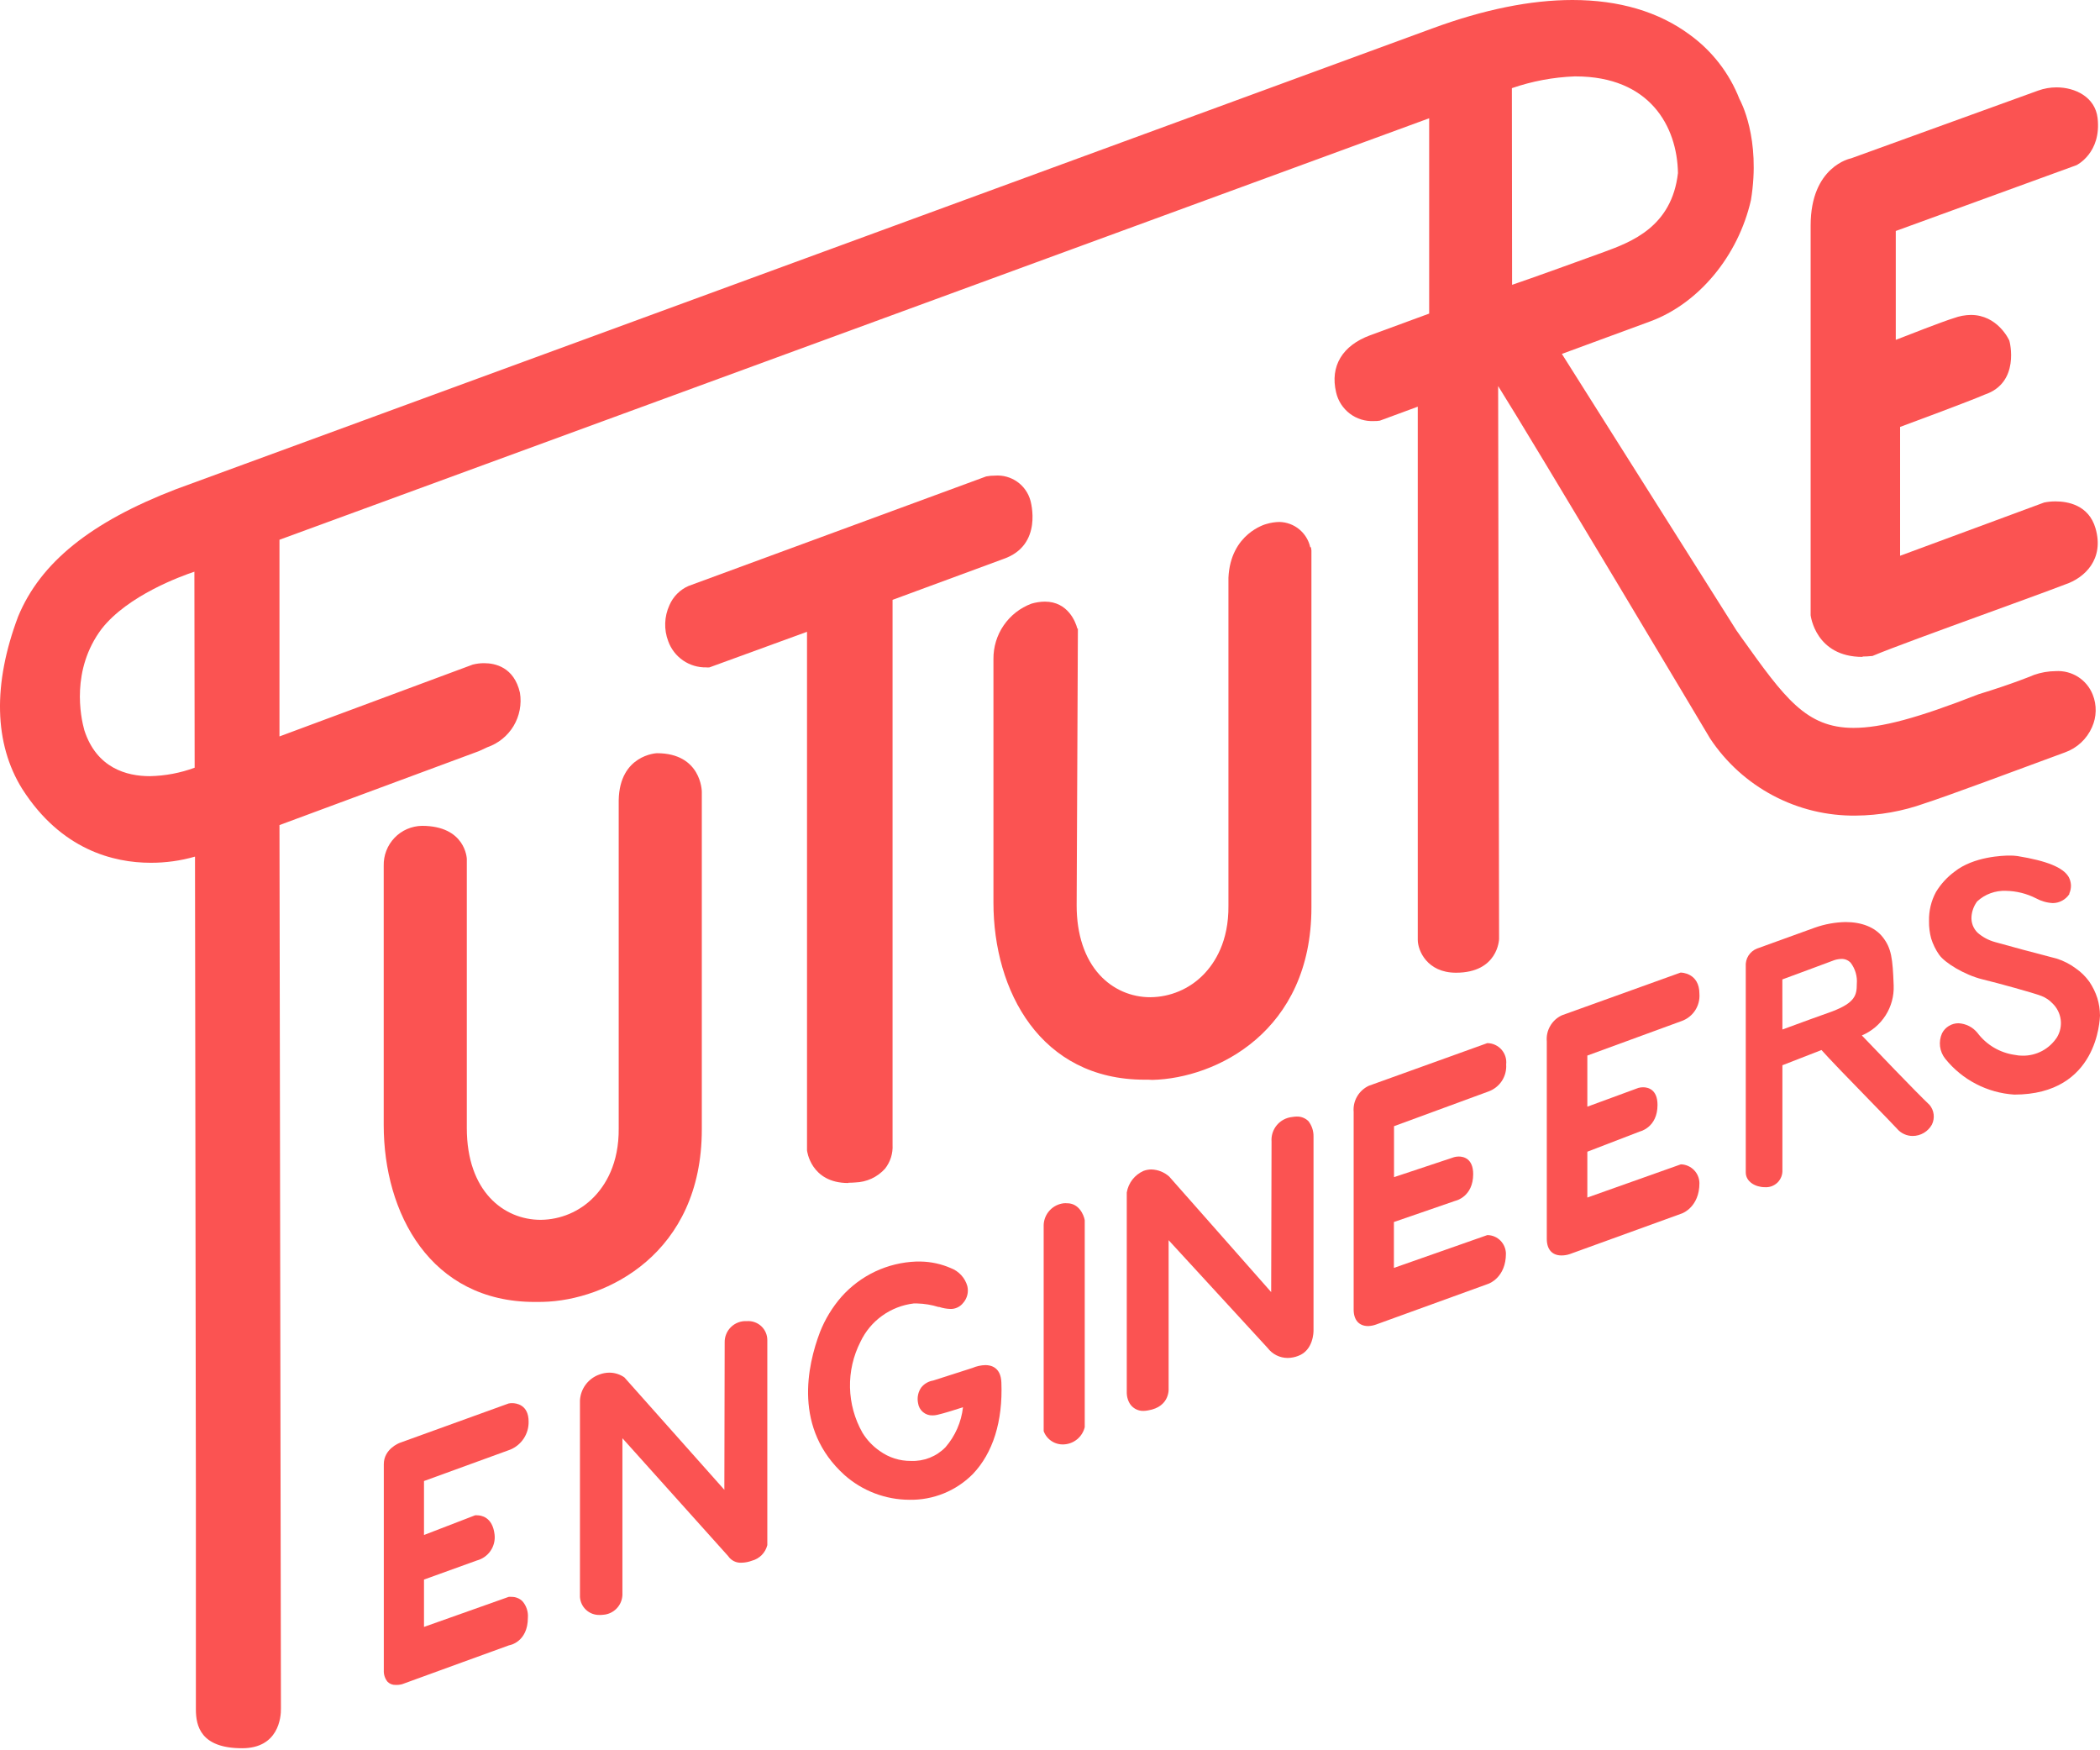 <svg width="72" height="60" viewBox="0 0 72 60" fill="none" xmlns="http://www.w3.org/2000/svg">
<path d="M63.858 22.519C62.246 22.519 62.081 21.105 62.079 21.09V7.73C62.079 5.7 63.451 5.43 63.466 5.428L69.877 3.106C70.08 3.033 70.294 2.995 70.51 2.995C71.143 2.995 71.835 3.322 71.918 4.05C72.053 5.242 71.202 5.658 71.194 5.662L64.998 7.918V11.651C65.384 11.501 66.612 11.018 66.992 10.904C67.178 10.835 67.374 10.799 67.572 10.796C68.486 10.796 68.877 11.64 68.891 11.676C68.906 11.712 69.267 13.12 68.047 13.527C67.566 13.738 65.515 14.5 65.146 14.635V19.052L70.086 17.226C70.215 17.2 70.347 17.187 70.478 17.188C70.89 17.188 71.614 17.309 71.846 18.11C72.154 19.166 71.477 19.811 70.805 20.035C70.172 20.278 69.172 20.639 68.121 21.023C66.496 21.614 64.816 22.226 64.194 22.489H64.181H64.168C64.066 22.5 63.963 22.506 63.86 22.506L63.858 22.519Z" fill="#FB5352"/>
<path d="M71.764 18.142C71.441 17.03 70.113 17.313 70.113 17.313L65.066 19.17V14.576C65.066 14.576 67.488 13.673 68.02 13.445C69.178 13.059 68.816 11.708 68.816 11.708C68.816 11.708 68.286 10.528 67.018 10.98C66.572 11.121 64.907 11.769 64.907 11.769V7.854L71.152 5.582C71.152 5.582 71.958 5.202 71.829 4.056C71.73 3.182 70.671 2.895 69.894 3.18L63.47 5.514C63.47 5.514 62.153 5.753 62.153 7.734V21.084C62.153 21.084 62.312 22.605 64.15 22.42C65.177 21.983 69.134 20.584 70.767 19.963C71.413 19.759 72.057 19.155 71.764 18.142Z" fill="#FB5352"/>
<path d="M46.909 45.458C46.592 45.458 46.411 45.247 46.411 44.894V38.118C46.395 37.934 46.436 37.748 46.529 37.588C46.622 37.428 46.762 37.3 46.93 37.221L50.992 35.759H51.007C51.098 35.761 51.187 35.783 51.269 35.822C51.351 35.861 51.424 35.916 51.484 35.985C51.543 36.054 51.588 36.134 51.615 36.221C51.642 36.307 51.65 36.399 51.64 36.489C51.654 36.688 51.602 36.887 51.493 37.054C51.383 37.221 51.222 37.348 51.034 37.416L47.795 38.606V40.353L49.857 39.667C49.909 39.653 49.963 39.646 50.017 39.646C50.165 39.646 50.509 39.705 50.509 40.248C50.509 41.03 49.905 41.163 49.901 41.163L47.791 41.891V43.464L50.994 42.339H51.011C51.176 42.345 51.332 42.414 51.447 42.532C51.562 42.65 51.628 42.807 51.632 42.972C51.632 43.789 51.055 44 51.032 44.008L47.185 45.403C47.096 45.436 47.003 45.454 46.909 45.458Z" fill="#FB5352"/>
<path d="M46.959 37.306L51.007 35.85C51.007 35.85 51.551 35.85 51.551 36.495C51.566 36.676 51.521 36.857 51.422 37.01C51.324 37.163 51.178 37.278 51.007 37.34L47.706 38.553V40.475L49.878 39.754C49.878 39.754 50.418 39.598 50.418 40.254C50.418 40.976 49.878 41.098 49.878 41.098L47.706 41.849V43.601L51.007 42.438C51.007 42.438 51.551 42.482 51.551 42.991C51.551 43.757 51.007 43.947 51.007 43.947L47.16 45.342C47.16 45.342 46.497 45.587 46.497 44.905V38.118C46.483 37.952 46.52 37.785 46.602 37.64C46.685 37.495 46.809 37.379 46.959 37.306Z" fill="#FB5352"/>
<path d="M53.535 43.037C53.214 43.037 53.033 42.826 53.033 42.472V35.7C53.016 35.515 53.057 35.329 53.151 35.169C53.244 35.008 53.385 34.88 53.554 34.803L57.618 33.341H57.633C57.633 33.341 58.266 33.341 58.266 34.071C58.28 34.27 58.229 34.468 58.12 34.636C58.011 34.803 57.85 34.931 57.663 34.999L54.423 36.185V37.937L56.175 37.293C56.228 37.279 56.282 37.271 56.337 37.272C56.485 37.272 56.829 37.331 56.829 37.876C56.829 38.652 56.228 38.787 56.221 38.789L54.423 39.481V41.052L57.629 39.914H57.648C57.813 39.923 57.969 39.995 58.084 40.114C58.199 40.234 58.264 40.392 58.266 40.558C58.266 41.368 57.694 41.588 57.669 41.596L53.82 42.991C53.728 43.022 53.632 43.037 53.535 43.037Z" fill="#FB5352"/>
<path d="M53.581 34.883L57.631 33.425C57.631 33.425 58.171 33.425 58.171 34.071C58.186 34.251 58.141 34.431 58.043 34.584C57.946 34.736 57.801 34.852 57.631 34.915L54.32 36.128V38.059L56.185 37.373C56.185 37.373 56.726 37.215 56.726 37.876C56.726 38.593 56.185 38.707 56.185 38.707L54.32 39.425V41.172L57.623 40.001C57.623 40.001 58.163 40.051 58.163 40.562C58.163 41.324 57.623 41.522 57.623 41.522L53.773 42.917C53.773 42.917 53.107 43.156 53.107 42.478V35.7C53.092 35.531 53.13 35.362 53.215 35.216C53.3 35.07 53.428 34.954 53.581 34.883Z" fill="#FB5352"/>
<path d="M13.557 57.759C13.507 57.761 13.456 57.752 13.408 57.732C13.361 57.713 13.318 57.684 13.283 57.647C13.196 57.537 13.152 57.399 13.159 57.259V50.193C13.159 49.67 13.688 49.467 13.712 49.459L17.434 48.113C17.475 48.103 17.517 48.099 17.559 48.1C17.692 48.1 18.124 48.146 18.124 48.733C18.128 48.939 18.07 49.141 17.957 49.312C17.844 49.484 17.681 49.618 17.491 49.695L14.537 50.77V52.62L16.288 51.945C16.313 51.942 16.338 51.942 16.362 51.945C16.485 51.945 16.888 51.993 16.957 52.605C16.98 52.802 16.93 53 16.819 53.163C16.707 53.326 16.541 53.443 16.349 53.494L14.537 54.148V55.771L17.441 54.741C17.474 54.738 17.507 54.738 17.54 54.741C17.609 54.74 17.677 54.753 17.741 54.779C17.806 54.804 17.864 54.842 17.913 54.891C17.98 54.968 18.03 55.056 18.062 55.153C18.094 55.249 18.107 55.351 18.099 55.452C18.099 56.296 17.466 56.402 17.453 56.402C17.441 56.402 14.347 57.533 13.792 57.733C13.716 57.755 13.636 57.763 13.557 57.759Z" fill="#FB5352"/>
<path d="M13.741 49.539L17.464 48.193C17.464 48.193 18.04 48.079 18.04 48.731C18.045 48.919 17.993 49.105 17.89 49.262C17.787 49.42 17.638 49.542 17.464 49.613L14.435 50.708L14.446 52.74L16.311 52.021C16.311 52.021 16.793 51.947 16.866 52.603C16.887 52.78 16.844 52.958 16.744 53.104C16.644 53.251 16.494 53.356 16.322 53.401L14.446 54.078V55.881L17.464 54.811C17.662 54.781 18.01 54.861 18.01 55.431C18.01 56.216 17.436 56.298 17.436 56.298C17.436 56.298 14.315 57.434 13.758 57.634C13.699 57.668 13.633 57.684 13.565 57.681C13.498 57.678 13.433 57.656 13.378 57.617C13.323 57.578 13.28 57.524 13.254 57.462C13.228 57.4 13.221 57.331 13.232 57.265V50.196C13.243 49.725 13.741 49.539 13.741 49.539Z" fill="#FB5352"/>
<path d="M20.555 55.361C20.385 55.365 20.22 55.303 20.095 55.188C19.97 55.073 19.894 54.913 19.884 54.743V48.009C19.894 47.809 19.965 47.617 20.086 47.457C20.207 47.297 20.374 47.178 20.564 47.114C20.668 47.076 20.778 47.056 20.889 47.055C21.073 47.054 21.254 47.111 21.406 47.216L24.835 51.071L24.846 46.023C24.843 45.924 24.861 45.826 24.899 45.734C24.936 45.642 24.992 45.559 25.064 45.49C25.135 45.421 25.219 45.368 25.312 45.333C25.405 45.298 25.504 45.283 25.603 45.289C25.693 45.282 25.784 45.293 25.869 45.323C25.954 45.352 26.032 45.399 26.099 45.46C26.165 45.522 26.218 45.596 26.254 45.679C26.29 45.761 26.308 45.851 26.308 45.941V52.966C26.276 53.095 26.21 53.213 26.117 53.307C26.023 53.401 25.907 53.469 25.778 53.502C25.666 53.544 25.548 53.567 25.428 53.57C25.338 53.576 25.248 53.559 25.167 53.519C25.085 53.479 25.016 53.419 24.966 53.344L21.34 49.303V54.68C21.332 54.854 21.26 55.019 21.138 55.143C21.017 55.267 20.854 55.343 20.68 55.355C20.639 55.36 20.597 55.362 20.555 55.361Z" fill="#FB5352"/>
<path d="M19.971 48.009C19.98 47.825 20.046 47.648 20.16 47.503C20.273 47.357 20.428 47.249 20.604 47.195C20.729 47.148 20.863 47.132 20.995 47.147C21.128 47.163 21.255 47.209 21.366 47.283L24.932 51.293L24.945 46.017C24.944 45.929 24.961 45.843 24.994 45.762C25.028 45.681 25.078 45.608 25.141 45.547C25.204 45.486 25.279 45.439 25.361 45.408C25.443 45.377 25.53 45.363 25.618 45.367C25.697 45.361 25.776 45.371 25.85 45.396C25.925 45.422 25.994 45.462 26.052 45.516C26.11 45.569 26.157 45.634 26.189 45.706C26.221 45.778 26.238 45.856 26.238 45.935V52.96C26.205 53.071 26.144 53.171 26.061 53.251C25.978 53.33 25.875 53.387 25.764 53.416C25.225 53.608 25.054 53.295 25.054 53.295L21.256 49.075V54.673C21.247 54.827 21.182 54.971 21.074 55.08C20.966 55.189 20.822 55.255 20.669 55.267C20.588 55.283 20.503 55.282 20.422 55.263C20.341 55.244 20.265 55.208 20.199 55.158C20.133 55.107 20.078 55.043 20.039 54.97C20 54.897 19.976 54.816 19.971 54.733V48.009Z" fill="#FB5352"/>
<path d="M39.215 48.366C39.108 48.371 39.003 48.344 38.912 48.289C38.821 48.234 38.749 48.154 38.704 48.058C38.66 47.965 38.635 47.863 38.632 47.76V40.879C38.659 40.717 38.726 40.565 38.826 40.435C38.927 40.306 39.058 40.204 39.208 40.138C39.294 40.106 39.385 40.09 39.476 40.089C39.703 40.096 39.919 40.183 40.088 40.334L43.583 44.293L43.596 39.135C43.58 38.93 43.646 38.727 43.778 38.569C43.911 38.411 44.1 38.312 44.304 38.291C44.355 38.282 44.407 38.277 44.459 38.276C44.533 38.274 44.606 38.286 44.675 38.313C44.744 38.34 44.807 38.381 44.86 38.433C44.977 38.584 45.039 38.771 45.035 38.962V45.618C45.035 45.646 45.035 46.294 44.503 46.483C44.39 46.527 44.27 46.549 44.148 46.551C44.015 46.551 43.883 46.519 43.764 46.46C43.645 46.4 43.541 46.313 43.46 46.207L40.067 42.514V47.591C40.067 47.591 40.126 48.224 39.362 48.349C39.313 48.358 39.264 48.364 39.215 48.366Z" fill="#FB5352"/>
<path d="M38.704 40.879C38.73 40.734 38.792 40.599 38.882 40.483C38.972 40.368 39.089 40.276 39.223 40.216C39.359 40.174 39.504 40.169 39.642 40.201C39.781 40.232 39.909 40.299 40.014 40.395L43.65 44.514L43.663 39.133C43.647 38.948 43.704 38.765 43.822 38.622C43.941 38.479 44.111 38.389 44.296 38.371C44.957 38.255 44.946 38.967 44.946 38.967V45.622C44.946 45.622 44.946 46.236 44.469 46.407C44.307 46.478 44.125 46.492 43.954 46.447C43.783 46.402 43.631 46.301 43.524 46.16L39.976 42.299V47.593C39.976 47.593 40.038 48.159 39.343 48.267C39.266 48.289 39.184 48.292 39.105 48.276C39.026 48.261 38.951 48.227 38.888 48.177C38.825 48.127 38.774 48.063 38.74 47.99C38.706 47.917 38.69 47.837 38.693 47.756L38.704 40.879Z" fill="#FB5352"/>
<path d="M36.484 49.514C36.334 49.524 36.184 49.486 36.058 49.404C35.931 49.322 35.835 49.202 35.783 49.06V49.05V41.995C35.789 41.808 35.862 41.63 35.989 41.493C36.116 41.355 36.288 41.269 36.473 41.248C36.512 41.245 36.551 41.245 36.589 41.248C36.982 41.248 37.155 41.628 37.191 41.828V48.925C37.151 49.086 37.061 49.23 36.934 49.336C36.807 49.442 36.649 49.504 36.484 49.514Z" fill="#FB5352"/>
<path d="M35.865 41.995C35.87 41.828 35.936 41.668 36.05 41.545C36.164 41.423 36.319 41.346 36.486 41.33C37.001 41.242 37.106 41.832 37.106 41.832V48.893C37.106 48.893 36.967 49.431 36.484 49.431C36.352 49.443 36.221 49.411 36.109 49.341C35.997 49.27 35.912 49.165 35.865 49.041V41.995Z" fill="#FB5352"/>
<path d="M31.183 51.413C30.363 51.411 29.573 51.111 28.959 50.569C27.194 48.98 27.677 46.815 28.114 45.663C28.289 45.22 28.538 44.811 28.851 44.453C29.174 44.09 29.568 43.795 30.008 43.587C30.448 43.38 30.926 43.264 31.413 43.246H31.571C31.924 43.253 32.273 43.329 32.597 43.47C32.733 43.521 32.856 43.604 32.955 43.711C33.054 43.819 33.127 43.948 33.166 44.088C33.19 44.189 33.19 44.294 33.165 44.394C33.14 44.494 33.091 44.587 33.023 44.664C32.971 44.731 32.904 44.784 32.828 44.82C32.752 44.856 32.668 44.874 32.584 44.871C32.455 44.867 32.327 44.844 32.204 44.804H32.177C31.941 44.73 31.696 44.69 31.449 44.683H31.326C30.936 44.73 30.563 44.875 30.244 45.105C29.924 45.335 29.669 45.642 29.501 45.998C29.254 46.482 29.131 47.02 29.143 47.563C29.155 48.106 29.301 48.638 29.568 49.111C29.721 49.362 29.925 49.578 30.168 49.744C30.478 49.967 30.851 50.085 31.233 50.081C31.452 50.09 31.67 50.053 31.874 49.973C32.078 49.892 32.262 49.77 32.415 49.613C32.75 49.227 32.96 48.749 33.017 48.241C32.806 48.309 32.36 48.452 32.135 48.501C32.083 48.513 32.029 48.52 31.976 48.52C31.855 48.525 31.737 48.484 31.644 48.406C31.552 48.328 31.492 48.218 31.476 48.098C31.457 48.005 31.457 47.91 31.476 47.817C31.495 47.724 31.533 47.637 31.588 47.56C31.69 47.434 31.835 47.35 31.995 47.325L33.342 46.893C33.482 46.833 33.632 46.8 33.785 46.796C33.981 46.796 34.314 46.874 34.333 47.391C34.386 48.724 34.044 49.811 33.35 50.535C33.066 50.82 32.728 51.044 32.356 51.195C31.983 51.346 31.584 51.42 31.183 51.413Z" fill="#FB5352"/>
<path d="M32.208 44.706C31.924 44.613 31.625 44.573 31.326 44.588C29.448 44.766 28.427 47.245 29.501 49.142C29.659 49.404 29.871 49.629 30.123 49.801C30.898 50.373 32.023 50.2 32.487 49.657C32.968 49.077 33.154 48.391 33.097 48.117C33.097 48.117 32.413 48.347 32.124 48.408C32.065 48.429 32.002 48.436 31.941 48.429C31.879 48.423 31.819 48.403 31.766 48.371C31.712 48.338 31.667 48.295 31.633 48.243C31.598 48.191 31.576 48.132 31.567 48.07C31.547 47.997 31.542 47.919 31.554 47.844C31.566 47.769 31.594 47.697 31.636 47.633C31.678 47.569 31.733 47.514 31.797 47.474C31.862 47.433 31.934 47.406 32.01 47.395L33.373 46.958C33.373 46.958 34.217 46.568 34.255 47.38C34.416 51.495 30.818 52.141 29.011 50.516C27.015 48.718 28.026 46.15 28.201 45.694C28.372 45.264 28.615 44.867 28.921 44.519C29.176 44.219 30.187 43.272 31.571 43.345C31.914 43.35 32.252 43.422 32.567 43.556C33.08 43.778 33.255 44.276 32.962 44.612C32.744 44.89 32.333 44.742 32.208 44.706Z" fill="#FB5352"/>
<path d="M60.505 40.697C60.187 40.697 59.855 40.509 59.855 40.193V33.132C59.845 33.001 59.877 32.871 59.946 32.76C60.016 32.65 60.119 32.564 60.241 32.517L62.223 31.8C62.562 31.68 62.918 31.615 63.278 31.608C63.833 31.608 64.283 31.789 64.544 32.117C64.852 32.503 64.892 32.861 64.926 33.784C64.94 34.146 64.843 34.504 64.648 34.809C64.453 35.115 64.169 35.354 63.835 35.495C64.2 35.877 65.663 37.409 66.157 37.878C66.234 37.97 66.283 38.083 66.297 38.202C66.311 38.322 66.29 38.443 66.237 38.551C66.172 38.669 66.076 38.768 65.96 38.836C65.844 38.905 65.711 38.941 65.576 38.941C65.475 38.941 65.375 38.919 65.284 38.877C65.192 38.835 65.11 38.773 65.044 38.696C64.922 38.561 64.538 38.169 64.095 37.713C63.419 37.023 62.662 36.236 62.451 35.995L61.111 36.517V40.104C61.115 40.184 61.103 40.264 61.074 40.339C61.044 40.414 61 40.482 60.943 40.538C60.885 40.594 60.816 40.637 60.741 40.665C60.666 40.692 60.585 40.703 60.505 40.697ZM61.111 35.292C61.482 35.155 62.628 34.735 62.818 34.672C63.597 34.374 63.662 34.119 63.662 33.733C63.685 33.472 63.61 33.212 63.451 33.003C63.41 32.96 63.361 32.926 63.306 32.903C63.251 32.881 63.192 32.87 63.133 32.872C63.024 32.875 62.916 32.899 62.816 32.942C62.651 33.009 61.394 33.467 61.109 33.575L61.111 35.292Z" fill="#FB5352"/>
<path d="M60.267 32.598L62.253 31.88C63.32 31.517 64.131 31.718 64.485 32.169C64.768 32.524 64.814 32.838 64.85 33.788C64.895 34.919 63.97 35.358 63.698 35.476C63.698 35.476 65.536 37.407 66.095 37.947C66.549 38.581 65.597 39.214 65.106 38.648C64.785 38.294 62.677 36.177 62.476 35.905L61.026 36.47V40.123C61.026 40.845 59.942 40.701 59.942 40.201V33.132C59.932 33.02 59.958 32.907 60.016 32.811C60.075 32.715 60.163 32.64 60.267 32.598ZM61.024 35.413C61.024 35.413 62.62 34.826 62.843 34.75C63.639 34.446 63.74 34.166 63.755 33.733C63.77 33.3 63.578 32.545 62.786 32.862C62.603 32.938 61.024 33.509 61.024 33.509V35.413Z" fill="#FB5352"/>
<path d="M69.062 37.523C68.604 37.494 68.157 37.37 67.749 37.158C67.342 36.947 66.983 36.653 66.695 36.295C66.597 36.173 66.536 36.027 66.516 35.873C66.497 35.718 66.521 35.561 66.585 35.419C66.638 35.316 66.719 35.229 66.819 35.169C66.918 35.109 67.032 35.077 67.148 35.077C67.273 35.084 67.395 35.116 67.507 35.172C67.619 35.229 67.717 35.308 67.796 35.404C67.95 35.609 68.142 35.782 68.363 35.912C68.584 36.042 68.828 36.127 69.081 36.162C69.167 36.18 69.255 36.19 69.343 36.189C69.578 36.193 69.81 36.136 70.017 36.026C70.224 35.915 70.399 35.753 70.527 35.556C70.636 35.374 70.68 35.161 70.652 34.95C70.624 34.74 70.525 34.545 70.373 34.398C70.267 34.285 70.137 34.198 69.993 34.142C69.738 34.041 68.488 33.697 67.974 33.573C67.353 33.421 66.676 33.003 66.484 32.728C66.365 32.558 66.273 32.37 66.211 32.171C66.159 31.978 66.134 31.777 66.138 31.576C66.129 31.229 66.211 30.884 66.376 30.578C66.54 30.308 66.755 30.072 67.009 29.884C67.668 29.356 68.697 29.329 68.894 29.329C68.987 29.327 69.08 29.333 69.172 29.346C70.177 29.51 70.734 29.736 70.924 30.059C70.972 30.145 70.999 30.241 71.004 30.34C71.008 30.438 70.989 30.537 70.949 30.627V30.639V30.65C70.887 30.744 70.803 30.82 70.704 30.874C70.606 30.928 70.496 30.957 70.383 30.958C70.18 30.948 69.982 30.891 69.803 30.793C69.486 30.632 69.136 30.545 68.78 30.538C68.599 30.53 68.418 30.558 68.247 30.62C68.077 30.682 67.921 30.778 67.788 30.901C67.675 31.053 67.607 31.235 67.594 31.424C67.587 31.526 67.602 31.628 67.638 31.723C67.675 31.818 67.732 31.904 67.805 31.975C67.977 32.125 68.181 32.234 68.402 32.294L69.356 32.556L70.037 32.735L70.324 32.811L70.516 32.861C70.751 32.936 70.971 33.049 71.168 33.195C71.348 33.319 71.505 33.474 71.633 33.651C71.751 33.825 71.845 34.016 71.909 34.216C71.968 34.411 71.998 34.614 72 34.818C71.989 34.928 71.941 37.523 69.062 37.523Z" fill="#FB5352"/>
<path d="M67.733 35.461C68.056 35.887 68.534 36.169 69.062 36.244C69.355 36.302 69.657 36.27 69.932 36.154C70.206 36.038 70.439 35.842 70.601 35.592C70.72 35.393 70.768 35.16 70.737 34.93C70.707 34.7 70.6 34.487 70.434 34.326C70.317 34.202 70.172 34.107 70.012 34.047C69.755 33.946 68.493 33.598 67.984 33.476C67.4 33.332 66.718 32.927 66.545 32.665C66.431 32.502 66.343 32.323 66.283 32.133C66.233 31.949 66.209 31.759 66.212 31.568C66.204 31.235 66.282 30.906 66.439 30.612C66.599 30.351 66.808 30.123 67.056 29.943C67.708 29.422 68.828 29.371 69.151 29.424C70.863 29.704 71.023 30.129 70.863 30.593C70.635 30.886 70.358 30.975 69.82 30.711C68.765 30.207 67.997 30.525 67.71 30.838C67.584 31.006 67.511 31.208 67.499 31.418C67.492 31.532 67.51 31.645 67.552 31.752C67.593 31.858 67.657 31.953 67.739 32.032C67.922 32.191 68.138 32.307 68.372 32.37L69.326 32.632L70.01 32.811C70.221 32.872 70.388 32.908 70.487 32.935C70.714 33.006 70.928 33.114 71.12 33.254C71.293 33.373 71.444 33.521 71.567 33.691C71.68 33.858 71.769 34.039 71.831 34.231C71.887 34.418 71.916 34.612 71.918 34.807C71.918 35.229 71.707 37.428 69.073 37.428C68.629 37.401 68.195 37.281 67.798 37.078C67.402 36.874 67.052 36.591 66.771 36.246C66.218 35.459 67.075 34.742 67.733 35.461Z" fill="#FB5352"/>
<path d="M8.301 59.93C6.881 59.93 6.716 59.168 6.716 58.596C6.716 57.752 6.716 57.752 6.716 51.211L6.686 29.365C6.192 29.507 5.68 29.578 5.165 29.576C3.899 29.576 2.097 29.135 0.761 27.043C-0.204 25.49 -0.252 23.456 0.621 21.135C1.387 19.284 3.109 17.895 6.039 16.768L49.118 0.971C50.872 0.325 52.484 0 53.911 0C55.506 0 56.865 0.399 57.931 1.188C58.701 1.745 59.295 2.512 59.64 3.398C59.665 3.44 60.381 4.738 60.032 6.861C59.594 8.779 58.237 10.408 56.578 11.018L53.55 12.132L59.535 21.611L59.72 21.873C61.185 23.922 61.921 24.952 63.55 24.952C64.498 24.952 65.739 24.619 67.834 23.8C68.976 23.452 69.734 23.142 69.734 23.137C69.974 23.052 70.227 23.008 70.483 23.006C70.751 22.99 71.018 23.058 71.246 23.202C71.473 23.346 71.649 23.558 71.749 23.808C71.821 23.987 71.856 24.178 71.852 24.371C71.848 24.564 71.805 24.753 71.726 24.929C71.638 25.129 71.51 25.309 71.35 25.458C71.19 25.607 71.001 25.721 70.795 25.794L70.405 25.938C69.368 26.322 66.619 27.343 65.996 27.537C65.236 27.81 64.434 27.953 63.626 27.959C62.64 27.971 61.666 27.735 60.794 27.273C59.922 26.812 59.179 26.14 58.633 25.317C58.57 25.21 52.564 15.141 51.365 13.234L51.397 32.186C51.397 32.199 51.365 33.345 49.92 33.345C48.93 33.345 48.609 32.585 48.609 32.216V13.941L47.31 14.42C47.244 14.431 47.178 14.436 47.111 14.434C46.812 14.45 46.518 14.36 46.279 14.179C46.041 13.998 45.874 13.739 45.809 13.447C45.598 12.556 46.02 11.845 46.978 11.493L49 10.75V4.054L9.582 18.503V25.245L16.206 22.783C16.335 22.75 16.468 22.733 16.601 22.734C16.972 22.734 17.626 22.867 17.827 23.749C17.89 24.142 17.813 24.544 17.609 24.886C17.404 25.227 17.086 25.485 16.71 25.615L16.423 25.748L9.582 28.284C9.582 29.774 9.632 58.054 9.632 58.554C9.641 58.877 9.544 59.93 8.301 59.93ZM6.665 19.598C6.203 19.752 4.384 20.411 3.485 21.557C2.43 22.962 2.763 24.574 2.892 25.034C3.314 26.334 4.348 26.607 5.135 26.607C5.661 26.597 6.181 26.499 6.674 26.317L6.665 19.598ZM51.843 9.764C52.423 9.57 54.444 8.84 54.997 8.637C55.924 8.296 57.319 7.779 57.53 5.932C57.504 4.337 56.569 2.619 54.018 2.619H53.986C53.254 2.647 52.529 2.783 51.836 3.022L51.843 9.764Z" fill="#FB5352"/>
<path d="M49.084 3.932V10.811L47.008 11.573C46.206 11.866 45.661 12.485 45.891 13.428C46.155 14.515 47.28 14.342 47.28 14.342L48.694 13.822V32.209C48.694 32.471 48.93 33.254 49.92 33.254C51.296 33.254 51.309 32.182 51.309 32.182L51.277 12.94C51.923 13.903 58.505 24.935 58.701 25.265C59.948 27.181 62.66 28.609 65.969 27.453C66.712 27.221 70.495 25.807 70.763 25.71C70.948 25.649 71.118 25.551 71.263 25.423C71.409 25.295 71.528 25.139 71.612 24.964C71.697 24.79 71.745 24.6 71.755 24.406C71.765 24.212 71.735 24.018 71.669 23.836C71.173 22.669 69.769 23.203 69.769 23.203C69.769 23.203 69.014 23.513 67.87 23.865C62.4 26.001 61.961 25.131 59.467 21.645L53.427 12.077L56.555 10.927C58.032 10.383 59.48 8.899 59.954 6.835C60.303 4.725 59.566 3.414 59.566 3.414C58.904 1.587 56.084 -1.511 49.152 1.04L6.062 16.842C3.217 17.938 1.461 19.307 0.693 21.16C-0.048 23.12 -0.261 25.237 0.826 26.986C3.116 30.587 6.764 29.244 6.764 29.244V26.379C5.262 26.927 3.426 26.906 2.816 25.058C2.552 24.1 2.55 22.669 3.426 21.504C4.481 20.153 6.756 19.48 6.756 19.48C6.807 58.282 6.807 57.071 6.807 58.594C6.807 59.128 6.935 59.844 8.307 59.844C9.347 59.844 9.563 59.071 9.563 58.554C9.563 58.037 9.512 28.225 9.512 28.225L16.394 25.668L16.685 25.532C17.045 25.414 17.35 25.171 17.546 24.846C17.741 24.521 17.814 24.138 17.751 23.764C17.466 22.515 16.244 22.857 16.244 22.857L9.506 25.362V18.444L49.084 3.932ZM51.758 9.88V2.963C52.477 2.71 53.229 2.568 53.991 2.541C56.534 2.526 57.593 4.195 57.62 5.947C57.409 7.846 55.964 8.378 55.025 8.722C54.465 8.922 52.132 9.764 51.758 9.88Z" fill="#FB5352"/>
<path d="M29.081 40.554C27.794 40.554 27.669 39.444 27.669 39.433V21.658L24.324 22.878C24.288 22.882 24.251 22.882 24.215 22.878C23.93 22.884 23.651 22.8 23.417 22.639C23.183 22.477 23.006 22.247 22.91 21.979C22.835 21.782 22.8 21.572 22.807 21.361C22.814 21.15 22.863 20.942 22.95 20.751C23.077 20.453 23.312 20.215 23.609 20.086L33.812 16.332C33.911 16.312 34.011 16.303 34.112 16.304C34.383 16.283 34.654 16.358 34.877 16.515C35.099 16.672 35.26 16.902 35.331 17.165C35.331 17.178 35.781 18.687 34.401 19.162L30.602 20.563V39.243C30.619 39.539 30.527 39.831 30.343 40.064C30.213 40.207 30.056 40.323 29.881 40.404C29.706 40.484 29.516 40.529 29.323 40.535C29.242 40.542 29.165 40.545 29.091 40.545L29.081 40.554Z" fill="#FB5352"/>
<path d="M33.84 16.418L23.634 20.181C23.153 20.356 22.674 21.124 22.986 21.966C23.082 22.231 23.262 22.457 23.498 22.609C23.734 22.762 24.014 22.832 24.295 22.81L27.751 21.544V39.435C27.751 39.435 27.867 40.604 29.305 40.469C30.619 40.347 30.507 39.262 30.507 39.262V20.523L34.371 19.1C35.69 18.646 35.247 17.201 35.247 17.201C34.969 16.188 33.84 16.418 33.84 16.418Z" fill="#FB5352"/>
<path d="M18.331 44.631C14.756 44.631 13.156 41.586 13.156 38.568V29.677C13.152 29.501 13.182 29.326 13.246 29.162C13.309 28.997 13.405 28.848 13.527 28.72C13.649 28.593 13.794 28.491 13.956 28.421C14.117 28.351 14.291 28.313 14.467 28.31C15.961 28.31 16.005 29.43 16.005 29.443V38.669C16.005 40.843 17.271 41.816 18.538 41.816C18.875 41.813 19.209 41.744 19.519 41.613C19.83 41.481 20.112 41.29 20.348 41.049C20.749 40.644 21.226 39.901 21.213 38.671V27.425C21.245 25.878 22.509 25.82 22.522 25.82C24.043 25.82 24.062 27.122 24.062 27.134V38.72C24.062 42.97 20.8 44.582 18.607 44.629C18.523 44.629 18.428 44.631 18.331 44.631Z" fill="#FB5352"/>
<path d="M14.473 28.386C14.473 28.386 13.245 28.386 13.245 29.753V38.57C13.245 42.691 15.807 44.69 18.618 44.54C20.591 44.5 23.991 43.027 23.991 38.718V27.132C23.991 27.132 23.991 25.902 22.539 25.902C22.539 25.902 21.311 25.942 21.311 27.482V38.667C21.353 42.784 15.938 43.162 15.938 38.667V29.436C15.938 29.436 15.912 28.386 14.473 28.386Z" fill="#FB5352"/>
<path d="M39.244 37.012C35.671 37.012 34.061 33.967 34.061 30.943V22.593C34.057 22.181 34.179 21.777 34.412 21.438C34.645 21.098 34.977 20.838 35.363 20.694C35.513 20.649 35.669 20.626 35.825 20.624C36.617 20.624 36.88 21.325 36.938 21.55H36.956V21.635L36.914 31.038C36.914 32.032 37.187 32.857 37.703 33.421C37.924 33.663 38.192 33.856 38.492 33.988C38.791 34.119 39.115 34.186 39.442 34.185C40.124 34.179 40.775 33.904 41.253 33.419C41.654 33.013 42.131 32.271 42.118 31.04V19.805C42.188 18.282 43.406 17.965 43.418 17.963C43.564 17.919 43.715 17.895 43.868 17.893C44.115 17.899 44.354 17.987 44.545 18.145C44.736 18.302 44.87 18.519 44.923 18.761H44.948L44.963 18.87V31.11C44.963 35.356 41.7 36.968 39.506 37.019C39.436 37.01 39.337 37.012 39.244 37.012Z" fill="#FB5352"/>
<path d="M43.46 18.041C43.46 18.041 42.262 18.336 42.224 19.862V31.047C42.264 35.164 36.851 35.539 36.851 31.047L36.893 21.649C36.893 21.618 36.655 20.434 35.416 20.788C35.037 20.927 34.713 21.183 34.489 21.519C34.266 21.855 34.155 22.253 34.173 22.656V30.943C34.173 35.067 36.733 37.063 39.546 36.915C41.519 36.871 44.919 35.402 44.919 31.093V18.853H44.904C44.824 18.615 44.543 17.724 43.46 18.041Z" fill="#FB5352"/>
</svg>
